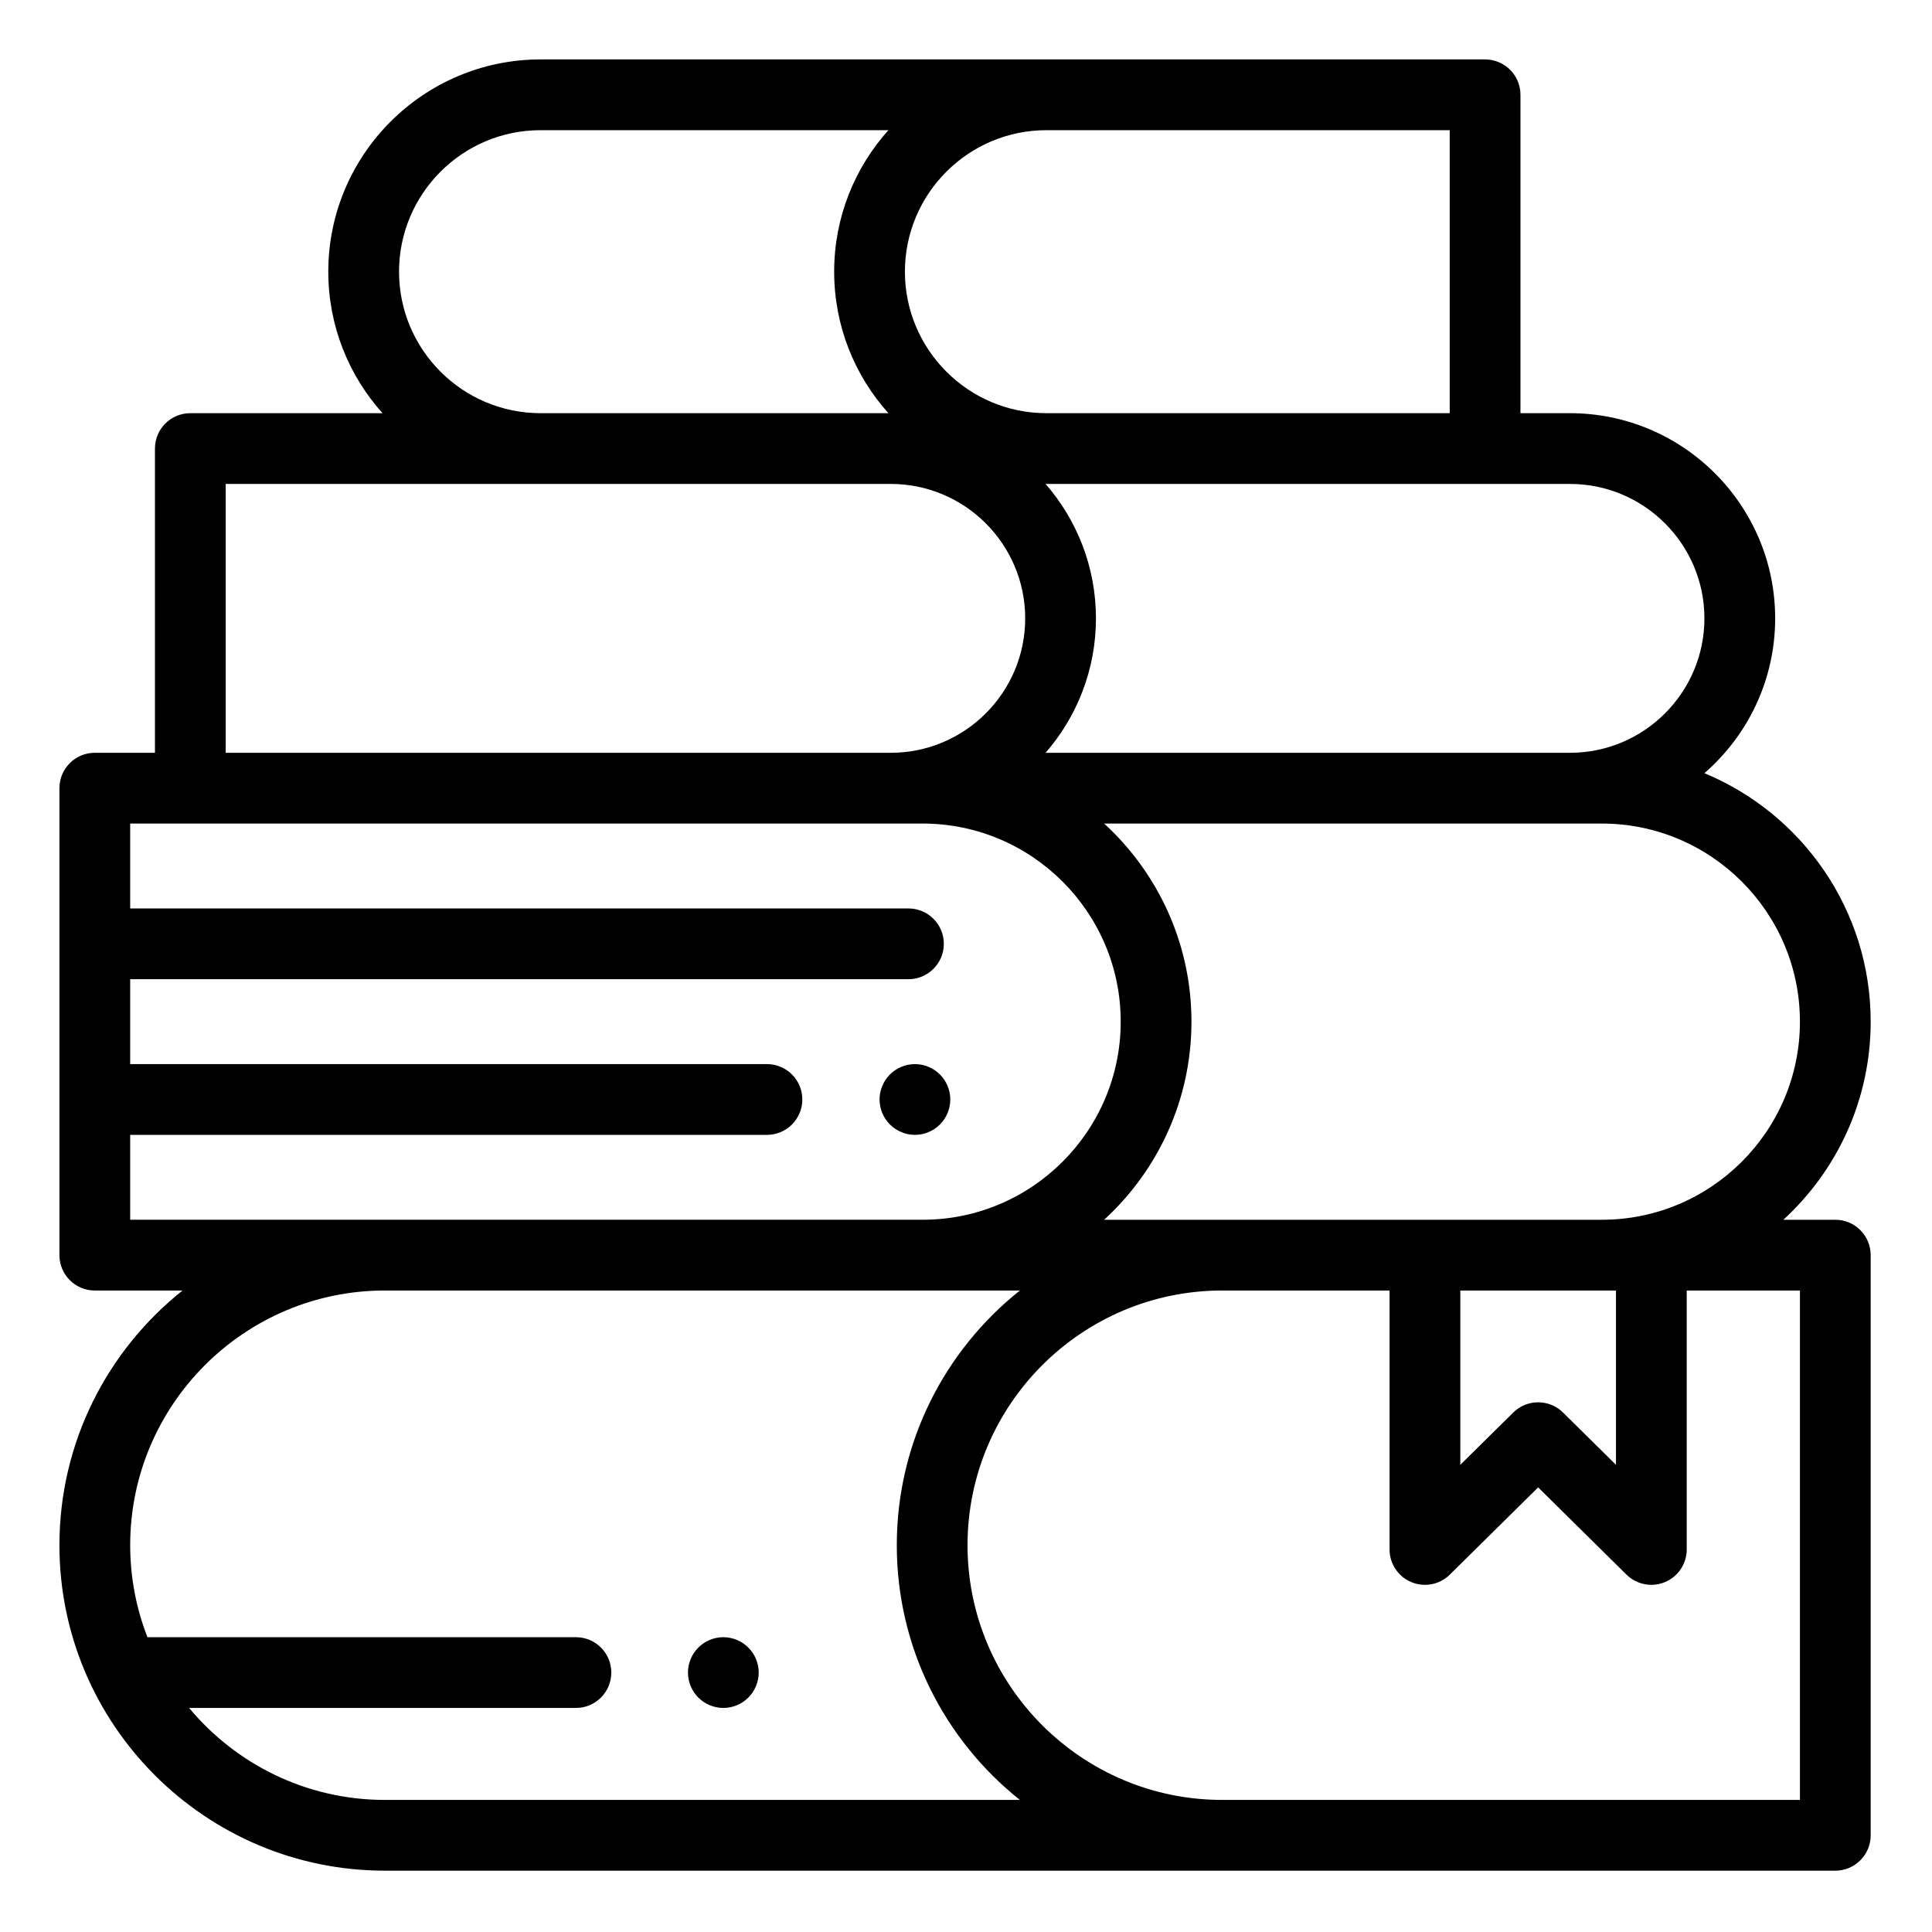 <svg height="682.667pt" viewBox="-21 -21 682.667 682.667" width="682.667pt" xmlns="http://www.w3.org/2000/svg"><path d="m627.5 410h-18.355c18.949-17.379 30.855-42.324 30.855-70 0-39.551-24.301-73.52-58.75-87.797 15.297-13.301 25-32.887 25-54.703 0-39.977-32.523-72.5-72.5-72.5h-17.5v-112.5c0-6.906-5.594-12.5-12.5-12.5h-333.75c-41.359 0-75 33.641-75 75 0 19.195 7.258 36.719 19.16 50h-67.91c-6.906 0-12.5 5.594-12.5 12.5v107.5h-21.25c-6.906 0-12.5 5.594-12.5 12.5v165c0 6.906 5.594 12.5 12.5 12.5h30.996c-26.484 21.086-43.496 53.594-43.496 90 0 63.414 51.586 115 115 115h512.5c6.906 0 12.5-5.594 12.5-12.5v-205c0-6.906-5.594-12.5-12.5-12.5zm-77.5 25v61.586l-18.715-18.48c-2.438-2.402-5.613-3.605-8.785-3.605s-6.348 1.203-8.785 3.605l-18.715 18.48v-61.586zm-5-165c38.598 0 70 31.402 70 70s-31.402 70-70 70h-175.855c18.949-17.379 30.855-42.324 30.855-70s-11.906-52.621-30.852-70zm36.25-72.5c0 26.191-21.309 47.5-47.5 47.5h-185.297c11.07-12.734 17.797-29.34 17.797-47.5s-6.727-34.766-17.797-47.5h185.297c26.191 0 47.5 21.309 47.5 47.5zm-90-172.5v100h-142.5c-27.57 0-50-22.43-50-50s22.43-50 50-50zm-371.25 50c0-27.57 22.43-50 50-50h122.91c-11.902 13.281-19.16 30.805-19.16 50s7.258 36.719 19.16 50h-122.91c-27.57 0-50-22.43-50-50zm-61.25 75h235c26.191 0 47.5 21.309 47.5 47.5s-21.309 47.5-47.5 47.5h-235zm-33.75 260v-30h225c6.906 0 12.5-5.594 12.5-12.5s-5.594-12.5-12.5-12.5h-225v-30h275c6.906 0 12.5-5.594 12.5-12.5s-5.594-12.5-12.5-12.5h-275v-30h280c38.598 0 70 31.402 70 70s-31.402 70-70 70zm90 205c-27.777 0-52.652-12.656-69.176-32.5h136.676c6.906 0 12.5-5.594 12.5-12.5s-5.594-12.5-12.5-12.5h-151.402c-3.926-10.086-6.098-21.039-6.098-32.5 0-49.625 40.375-90 90-90h224.375c-26.488 21.086-43.496 53.594-43.496 90s17.008 68.914 43.496 90zm500 0h-204.125c-49.625 0-90-40.375-90-90s40.375-90 90-90h59.125v91.5c0 5.043 3.027 9.59 7.68 11.531 4.648 1.949 10.016.91 13.605-2.637l31.215-30.828 31.215 30.828c2.387 2.355 5.562 3.605 8.789 3.605 1.621 0 3.258-.32 4.816-.969 4.652-1.941 7.68-6.488 7.68-11.531v-91.5h40zm0 0"/><path d="m314.785 367.5c0-3.285-1.332-6.516-3.66-8.836-2.328-2.328-5.547-3.664-8.84-3.664-3.285 0-6.508 1.336-8.832 3.664-2.328 2.32-3.668 5.551-3.668 8.836s1.34 6.516 3.668 8.836c2.324 2.328 5.547 3.664 8.832 3.664 3.293 0 6.512-1.336 8.84-3.664 2.328-2.32 3.66-5.551 3.66-8.836zm0 0"/><path d="m234.59 557.5c-3.301 0-6.512 1.336-8.84 3.664-2.336 2.32-3.66 5.551-3.66 8.836s1.324 6.516 3.66 8.836c2.328 2.328 5.539 3.664 8.84 3.664 3.285 0 6.508-1.336 8.832-3.664 2.328-2.32 3.668-5.551 3.668-8.836s-1.34-6.516-3.668-8.836c-2.324-2.328-5.547-3.664-8.832-3.664zm0 0"/></svg>